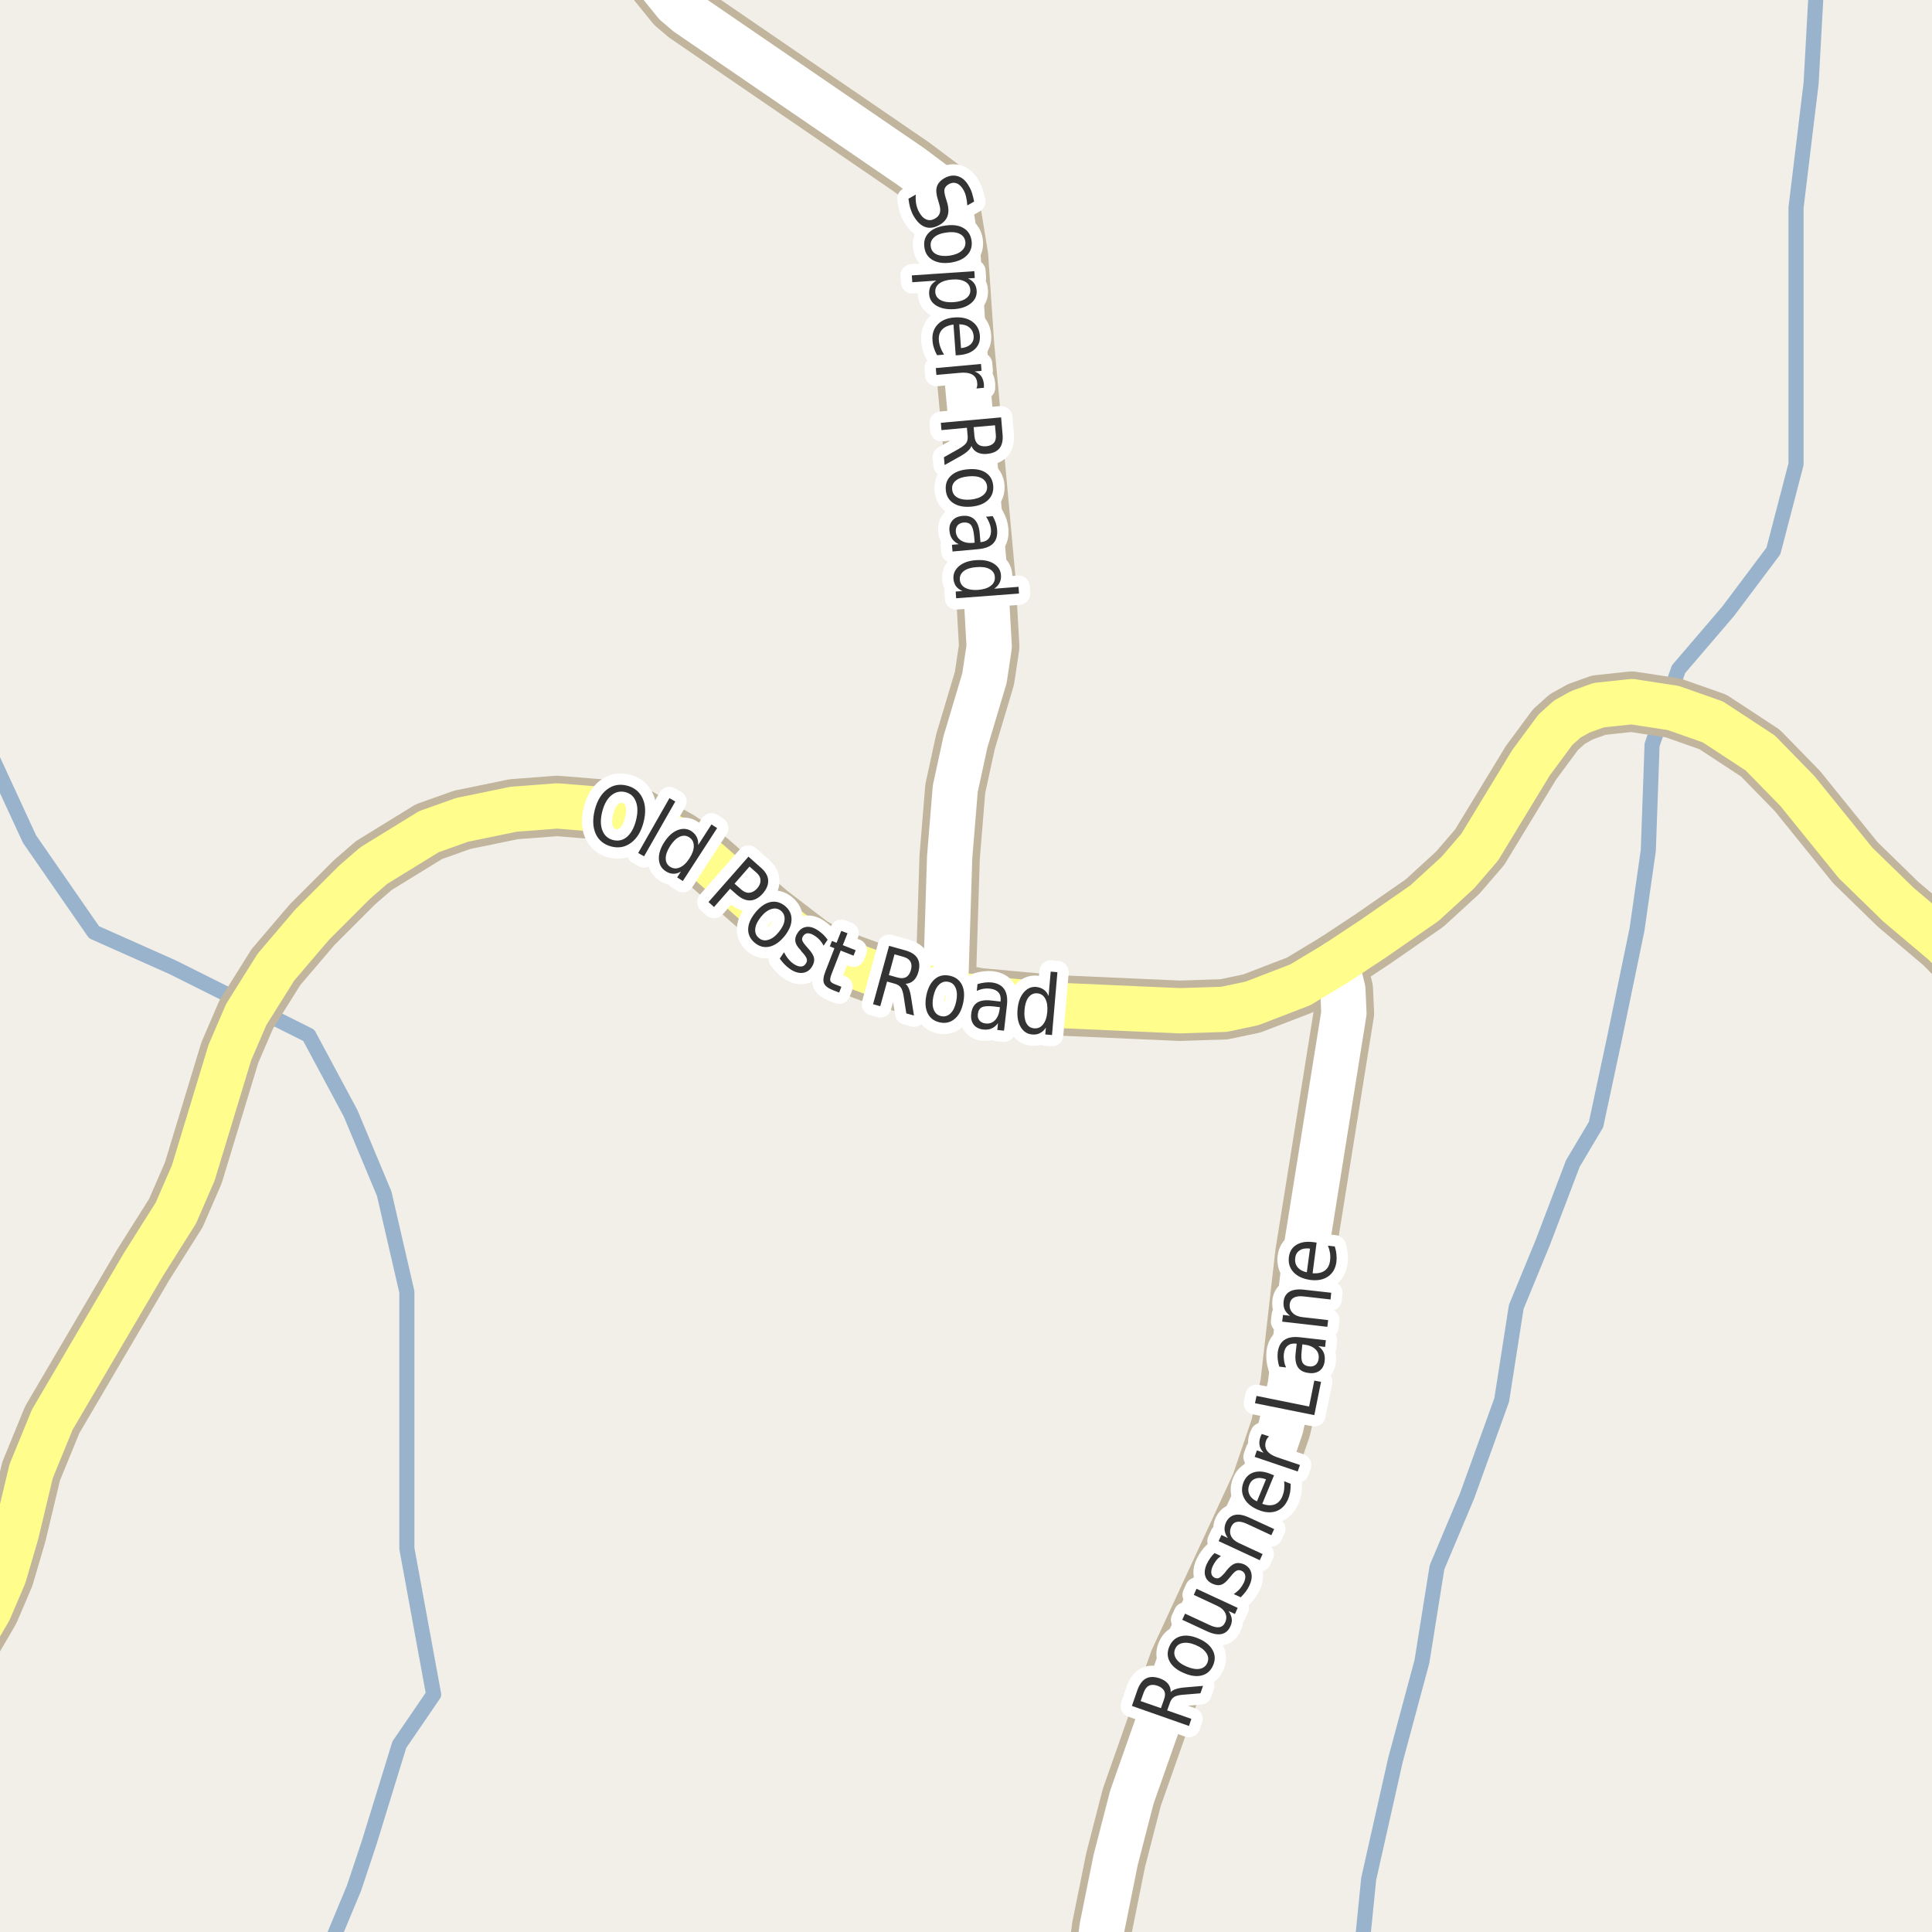 <?xml version="1.0" encoding="UTF-8"?>
<svg xmlns="http://www.w3.org/2000/svg" xmlns:xlink="http://www.w3.org/1999/xlink" width="256pt" height="256pt" viewBox="0 0 256 256" version="1.1">
<g id="surface2">
<rect x="0" y="0" width="256" height="256" style="fill:rgb(94.902%,93.725%,91.373%);fill-opacity:1;stroke:none;"/>
<path style="fill:none;stroke-width:2;stroke-linecap:round;stroke-linejoin:round;stroke:rgb(60%,70.196%,80%);stroke-opacity:1;stroke-miterlimit:10;" d="M 240.754 -3 L 239.984 11.004 L 237.984 27.504 L 237.984 61.504 L 234.988 73.004 L 228.984 81.004 L 222.41 88.68 L 218.91 98.68 L 218.41 112.676 L 216.91 123.18 L 213.91 137.676 L 211.484 149.004 L 208.41 154.18 L 204.41 164.68 L 200.91 173.18 L 198.984 185.504 L 194.41 198.18 L 190.41 207.68 L 188.41 220.18 L 184.91 233.18 L 181.359 248.957 L 180.453 258 "/>
<path style="fill:none;stroke-width:2;stroke-linecap:round;stroke-linejoin:round;stroke:rgb(60%,70.196%,80%);stroke-opacity:1;stroke-miterlimit:10;" d="M -3 89.074 L -2.09 98.18 L 3.91 111.18 L 12.461 123.527 L 22.91 128.18 L 40.91 137.18 L 46.461 147.531 L 50.91 158.176 L 53.91 171.18 L 53.91 205.18 L 57.461 224.527 L 52.91 231.18 L 48.91 244.18 L 46.91 250.18 L 43.652 258 "/>
<path style="fill:none;stroke-width:8;stroke-linecap:round;stroke-linejoin:round;stroke:rgb(75.686%,70.98%,61.569%);stroke-opacity:1;stroke-miterlimit:10;" d="M 144.891 264 L 146.035 255.348 L 147.828 246.465 L 149.973 238.148 L 156.289 220.203 L 167.121 196.781 L 169.711 189.152 L 170.992 183.461 L 172.973 166.074 L 178.074 134.246 L 177.934 131.117 L 177.074 127.613 "/>
<path style="fill:none;stroke-width:8;stroke-linecap:round;stroke-linejoin:round;stroke:rgb(75.686%,70.98%,61.569%);stroke-opacity:1;stroke-miterlimit:10;" d="M 125.273 131.461 L 125.832 113.605 L 126.578 104.508 L 127.93 98.285 L 130.445 89.871 L 131.074 85.684 L 130.586 76.988 L 127.742 45.719 L 126.949 33.992 L 125.902 27.582 L 125.32 26.082 L 124.34 24.797 L 120.754 22.109 L 91.066 1.781 L 89.527 0.469 L 86.312 -3.504 L 83.82 -9 "/>
<path style="fill:none;stroke-width:8;stroke-linecap:round;stroke-linejoin:round;stroke:rgb(75.686%,70.98%,61.569%);stroke-opacity:1;stroke-miterlimit:10;" d="M 264 132.234 L 260.609 128.055 L 257.578 124.957 L 251.543 119.859 L 245.859 114.324 L 238.168 104.82 L 233.254 99.785 L 226.961 95.656 L 221.719 93.812 L 216.219 92.969 L 211.84 93.438 L 209.414 94.312 L 207.668 95.281 L 206.105 96.688 L 202.867 101.066 L 196.062 112.262 L 193.152 115.641 L 188.746 119.672 L 181.988 124.363 L 177.074 127.613 L 172.297 130.492 L 165.887 132.961 L 162.184 133.742 L 156.309 133.93 L 140.047 133.211 L 129.77 132.273 L 125.273 131.461 L 117.699 129.648 L 109.754 126.738 L 107.422 125.457 L 101.668 121.047 L 93.84 114.168 L 89.879 111.449 L 84.609 108.445 L 80.324 107.32 L 73.824 106.789 L 68.066 107.227 L 61.238 108.633 L 56.836 110.199 L 49.52 114.699 L 46.957 116.922 L 41.363 122.52 L 36.562 128.148 L 32.625 134.434 L 30.457 139.465 L 25.613 155.414 L 23.305 160.73 L 18.969 167.609 L 6.922 188.121 L 4.129 194.938 L 2.148 203.223 L 0.516 208.789 L -1.418 213.324 L -4.027 217.793 L -7.359 221.547 L -9 222.996 "/>
<path style="fill:none;stroke-width:6;stroke-linecap:round;stroke-linejoin:round;stroke:rgb(100%,100%,100%);stroke-opacity:1;stroke-miterlimit:10;" d="M 144.891 264 L 146.035 255.348 L 147.828 246.465 L 149.973 238.148 L 156.289 220.203 L 167.121 196.781 L 169.711 189.152 L 170.992 183.461 L 172.973 166.074 L 178.074 134.246 L 177.934 131.117 L 177.074 127.613 "/>
<path style="fill:none;stroke-width:6;stroke-linecap:round;stroke-linejoin:round;stroke:rgb(100%,100%,100%);stroke-opacity:1;stroke-miterlimit:10;" d="M 125.273 131.461 L 125.832 113.605 L 126.578 104.508 L 127.93 98.285 L 130.445 89.871 L 131.074 85.684 L 130.586 76.988 L 127.742 45.719 L 126.949 33.992 L 125.902 27.582 L 125.32 26.082 L 124.34 24.797 L 120.754 22.109 L 91.066 1.781 L 89.527 0.469 L 86.312 -3.504 L 83.82 -9 "/>
<path style="fill:none;stroke-width:6;stroke-linecap:round;stroke-linejoin:round;stroke:rgb(100%,99.216%,54.51%);stroke-opacity:1;stroke-miterlimit:10;" d="M 264 132.234 L 260.609 128.055 L 257.578 124.957 L 251.543 119.859 L 245.859 114.324 L 238.168 104.82 L 233.254 99.785 L 226.961 95.656 L 221.719 93.812 L 216.219 92.969 L 211.84 93.438 L 209.414 94.312 L 207.668 95.281 L 206.105 96.688 L 202.867 101.066 L 196.062 112.262 L 193.152 115.641 L 188.746 119.672 L 181.988 124.363 L 177.074 127.613 L 172.297 130.492 L 165.887 132.961 L 162.184 133.742 L 156.309 133.93 L 140.047 133.211 L 129.77 132.273 L 125.273 131.461 L 117.699 129.648 L 109.754 126.738 L 107.422 125.457 L 101.668 121.047 L 93.84 114.168 L 89.879 111.449 L 84.609 108.445 L 80.324 107.32 L 73.824 106.789 L 68.066 107.227 L 61.238 108.633 L 56.836 110.199 L 49.52 114.699 L 46.957 116.922 L 41.363 122.52 L 36.562 128.148 L 32.625 134.434 L 30.457 139.465 L 25.613 155.414 L 23.305 160.73 L 18.969 167.609 L 6.922 188.121 L 4.129 194.938 L 2.148 203.223 L 0.516 208.789 L -1.418 213.324 L -4.027 217.793 L -7.359 221.547 L -9 222.996 "/>
<path style="fill:none;stroke-width:3;stroke-linecap:round;stroke-linejoin:round;stroke:rgb(100%,100%,100%);stroke-opacity:1;stroke-miterlimit:10;" d="M 82.879 104.965 C 82.191 104.789 81.566 104.93 81.004 105.387 C 80.449 105.848 80.051 106.566 79.801 107.543 C 79.551 108.523 79.555 109.352 79.816 110.027 C 80.074 110.707 80.551 111.129 81.238 111.309 C 81.926 111.484 82.539 111.344 83.082 110.887 C 83.621 110.418 84.02 109.695 84.27 108.715 C 84.52 107.738 84.52 106.914 84.27 106.246 C 84.027 105.57 83.566 105.145 82.879 104.965 Z M 83.098 104.105 C 84.074 104.355 84.762 104.926 85.16 105.809 C 85.555 106.684 85.59 107.738 85.27 108.965 C 84.957 110.184 84.41 111.082 83.629 111.668 C 82.855 112.25 81.98 112.418 81.004 112.168 C 80.012 111.906 79.32 111.34 78.926 110.465 C 78.539 109.582 78.504 108.523 78.816 107.293 C 79.137 106.066 79.684 105.164 80.457 104.59 C 81.227 104.008 82.105 103.848 83.098 104.105 Z M 88.703 105.762 L 89.484 106.199 L 85.344 113.465 L 84.562 113.027 Z M 92.508 111.977 L 94.273 109.242 L 95.023 109.727 L 90.477 116.742 L 89.727 116.258 L 90.227 115.492 C 89.871 115.699 89.523 115.793 89.18 115.773 C 88.844 115.762 88.516 115.648 88.195 115.43 C 87.641 115.074 87.344 114.543 87.305 113.836 C 87.273 113.129 87.512 112.379 88.023 111.586 C 88.543 110.785 89.133 110.254 89.789 109.992 C 90.453 109.734 91.062 109.781 91.617 110.133 C 91.938 110.352 92.172 110.613 92.32 110.914 C 92.477 111.219 92.539 111.57 92.508 111.977 Z M 88.805 112.086 C 88.406 112.703 88.211 113.254 88.211 113.742 C 88.211 114.23 88.402 114.602 88.789 114.852 C 89.195 115.109 89.621 115.141 90.07 114.945 C 90.527 114.758 90.953 114.355 91.352 113.742 C 91.746 113.129 91.938 112.578 91.93 112.086 C 91.93 111.586 91.727 111.207 91.32 110.945 C 90.934 110.695 90.516 110.672 90.07 110.867 C 89.621 111.066 89.199 111.473 88.805 112.086 Z M 99.316 114.824 L 97.332 117.09 L 98.238 117.887 C 98.59 118.191 98.945 118.324 99.301 118.293 C 99.664 118.262 100.008 118.07 100.332 117.715 C 100.645 117.352 100.789 116.988 100.77 116.621 C 100.758 116.258 100.574 115.926 100.223 115.621 Z M 99.176 113.512 L 100.816 114.965 C 101.43 115.496 101.754 116.055 101.785 116.637 C 101.824 117.211 101.59 117.793 101.082 118.387 C 100.551 118.98 99.996 119.285 99.426 119.309 C 98.852 119.34 98.258 119.09 97.645 118.559 L 96.738 117.762 L 94.613 120.184 L 93.879 119.527 Z M 103.477 120.68 C 103.102 120.379 102.672 120.305 102.195 120.461 C 101.715 120.609 101.25 120.961 100.805 121.523 C 100.355 122.086 100.109 122.613 100.07 123.102 C 100.027 123.602 100.195 124 100.57 124.305 C 100.934 124.605 101.355 124.68 101.836 124.523 C 102.312 124.375 102.777 124.023 103.227 123.461 C 103.672 122.898 103.918 122.375 103.961 121.883 C 104 121.383 103.84 120.984 103.477 120.68 Z M 103.992 120.023 C 104.586 120.504 104.883 121.102 104.883 121.82 C 104.883 122.531 104.574 123.266 103.961 124.039 C 103.344 124.797 102.688 125.262 101.992 125.43 C 101.293 125.594 100.648 125.438 100.055 124.961 C 99.438 124.469 99.133 123.867 99.133 123.148 C 99.141 122.441 99.453 121.707 100.07 120.945 C 100.684 120.176 101.336 119.707 102.023 119.539 C 102.719 119.375 103.375 119.535 103.992 120.023 Z M 109.664 124.523 L 109.133 125.305 C 108.996 125.035 108.836 124.797 108.648 124.586 C 108.469 124.379 108.262 124.195 108.023 124.039 C 107.648 123.789 107.324 123.664 107.055 123.664 C 106.793 123.664 106.586 123.785 106.43 124.023 C 106.293 124.223 106.25 124.422 106.305 124.617 C 106.367 124.805 106.562 125.086 106.898 125.461 L 107.102 125.695 C 107.547 126.176 107.805 126.602 107.867 126.977 C 107.93 127.352 107.824 127.742 107.555 128.148 C 107.25 128.605 106.84 128.859 106.32 128.914 C 105.809 128.965 105.262 128.793 104.68 128.398 C 104.438 128.23 104.203 128.031 103.977 127.805 C 103.758 127.586 103.539 127.324 103.32 127.023 L 103.883 126.18 C 104.059 126.523 104.25 126.82 104.461 127.07 C 104.668 127.328 104.902 127.547 105.164 127.727 C 105.508 127.953 105.82 128.07 106.102 128.07 C 106.383 128.07 106.602 127.949 106.758 127.711 C 106.914 127.492 106.961 127.273 106.898 127.055 C 106.844 126.836 106.621 126.52 106.227 126.102 L 106.055 125.867 C 105.656 125.461 105.434 125.082 105.383 124.727 C 105.328 124.363 105.434 123.988 105.695 123.602 C 106.008 123.133 106.398 122.875 106.867 122.82 C 107.336 122.758 107.844 122.914 108.398 123.289 C 108.668 123.469 108.906 123.66 109.117 123.867 C 109.324 124.078 109.508 124.297 109.664 124.523 Z M 112.301 123.66 L 111.676 125.238 L 113.379 125.91 L 113.098 126.629 L 111.395 125.957 L 110.207 129.004 C 110.027 129.465 109.965 129.781 110.02 129.957 C 110.082 130.137 110.289 130.289 110.645 130.426 L 111.488 130.754 L 111.191 131.52 L 110.348 131.191 C 109.711 130.941 109.32 130.633 109.176 130.27 C 109.039 129.918 109.105 129.391 109.379 128.691 L 110.566 125.645 L 109.957 125.395 L 110.238 124.676 L 110.848 124.926 L 111.473 123.348 Z M 119.98 130.359 C 120.156 130.484 120.309 130.699 120.434 131 C 120.559 131.305 120.656 131.699 120.73 132.188 L 121.105 134.562 L 120.09 134.281 L 119.746 132.062 C 119.66 131.492 119.535 131.09 119.371 130.859 C 119.203 130.621 118.934 130.449 118.559 130.344 L 117.543 130.062 L 116.637 133.328 L 115.684 133.062 L 117.809 125.328 L 119.934 125.922 C 120.734 126.141 121.277 126.492 121.559 126.969 C 121.848 127.449 121.891 128.062 121.684 128.812 C 121.547 129.293 121.332 129.668 121.043 129.938 C 120.75 130.199 120.395 130.34 119.98 130.359 Z M 118.527 126.453 L 117.777 129.203 L 118.949 129.531 C 119.406 129.656 119.781 129.637 120.074 129.469 C 120.363 129.305 120.574 128.992 120.699 128.531 C 120.824 128.086 120.801 127.715 120.637 127.422 C 120.469 127.121 120.156 126.906 119.699 126.781 Z M 125.672 130.102 C 125.203 130 124.785 130.125 124.422 130.477 C 124.066 130.832 123.816 131.359 123.672 132.055 C 123.523 132.766 123.547 133.348 123.734 133.805 C 123.922 134.266 124.25 134.547 124.719 134.648 C 125.188 134.742 125.598 134.617 125.953 134.273 C 126.305 133.93 126.555 133.406 126.703 132.695 C 126.848 132 126.828 131.414 126.641 130.945 C 126.461 130.477 126.141 130.195 125.672 130.102 Z M 125.844 129.289 C 126.594 129.445 127.129 129.844 127.453 130.477 C 127.773 131.113 127.832 131.914 127.625 132.883 C 127.426 133.844 127.051 134.551 126.5 135.008 C 125.945 135.477 125.297 135.633 124.547 135.477 C 123.773 135.309 123.234 134.906 122.922 134.273 C 122.609 133.629 122.551 132.828 122.75 131.867 C 122.957 130.898 123.332 130.188 123.875 129.727 C 124.414 129.27 125.07 129.125 125.844 129.289 Z M 131.617 133.352 C 130.898 133.281 130.387 133.32 130.086 133.477 C 129.793 133.633 129.621 133.93 129.57 134.367 C 129.527 134.711 129.602 135 129.789 135.227 C 129.977 135.445 130.246 135.578 130.602 135.617 C 131.102 135.672 131.516 135.523 131.852 135.18 C 132.184 134.828 132.387 134.332 132.461 133.695 L 132.492 133.461 Z M 133.43 133.148 L 133.039 136.57 L 132.148 136.477 L 132.242 135.57 C 132 135.906 131.719 136.137 131.398 136.273 C 131.086 136.418 130.711 136.465 130.273 136.414 C 129.719 136.352 129.297 136.133 129.008 135.758 C 128.727 135.375 128.621 134.895 128.695 134.32 C 128.766 133.645 129.023 133.16 129.461 132.867 C 129.898 132.578 130.523 132.477 131.336 132.57 L 132.57 132.711 L 132.586 132.617 C 132.637 132.16 132.543 131.789 132.305 131.508 C 132.062 131.227 131.699 131.062 131.211 131.008 C 130.906 130.969 130.602 130.973 130.289 131.023 C 129.984 131.078 129.699 131.172 129.43 131.305 L 129.523 130.398 C 129.867 130.297 130.188 130.227 130.492 130.195 C 130.805 130.156 131.105 130.148 131.398 130.18 C 132.168 130.273 132.719 130.566 133.055 131.055 C 133.398 131.547 133.523 132.242 133.43 133.148 Z M 138.941 131.977 L 139.223 128.742 L 140.113 128.82 L 139.395 137.148 L 138.504 137.07 L 138.582 136.164 C 138.363 136.508 138.102 136.75 137.801 136.898 C 137.496 137.055 137.148 137.109 136.754 137.07 C 136.105 137.016 135.602 136.684 135.238 136.07 C 134.883 135.457 134.746 134.68 134.832 133.742 C 134.914 132.797 135.184 132.051 135.645 131.508 C 136.102 130.969 136.652 130.723 137.301 130.773 C 137.695 130.816 138.027 130.938 138.301 131.133 C 138.57 131.32 138.785 131.602 138.941 131.977 Z M 135.754 133.82 C 135.691 134.539 135.77 135.117 135.988 135.555 C 136.215 135.992 136.566 136.227 137.035 136.258 C 137.512 136.301 137.902 136.129 138.207 135.742 C 138.52 135.359 138.707 134.805 138.77 134.086 C 138.832 133.359 138.742 132.773 138.504 132.336 C 138.273 131.898 137.918 131.66 137.441 131.617 C 136.973 131.586 136.586 131.766 136.285 132.148 C 135.992 132.535 135.816 133.094 135.754 133.82 Z M 135.754 133.82 "/>
<path style=" stroke:none;fill-rule:evenodd;fill:rgb(20%,20%,20%);fill-opacity:1;" d="M 82.879 104.965 C 82.191 104.789 81.566 104.93 81.004 105.387 C 80.449 105.848 80.051 106.566 79.801 107.543 C 79.551 108.523 79.555 109.352 79.816 110.027 C 80.074 110.707 80.551 111.129 81.238 111.309 C 81.926 111.484 82.539 111.344 83.082 110.887 C 83.621 110.418 84.02 109.695 84.27 108.715 C 84.52 107.738 84.52 106.914 84.27 106.246 C 84.027 105.57 83.566 105.145 82.879 104.965 Z M 83.098 104.105 C 84.074 104.355 84.762 104.926 85.16 105.809 C 85.555 106.684 85.59 107.738 85.27 108.965 C 84.957 110.184 84.41 111.082 83.629 111.668 C 82.855 112.25 81.98 112.418 81.004 112.168 C 80.012 111.906 79.32 111.34 78.926 110.465 C 78.539 109.582 78.504 108.523 78.816 107.293 C 79.137 106.066 79.684 105.164 80.457 104.59 C 81.227 104.008 82.105 103.848 83.098 104.105 Z M 88.703 105.762 L 89.484 106.199 L 85.344 113.465 L 84.562 113.027 Z M 92.508 111.977 L 94.273 109.242 L 95.023 109.727 L 90.477 116.742 L 89.727 116.258 L 90.227 115.492 C 89.871 115.699 89.523 115.793 89.18 115.773 C 88.844 115.762 88.516 115.648 88.195 115.43 C 87.641 115.074 87.344 114.543 87.305 113.836 C 87.273 113.129 87.512 112.379 88.023 111.586 C 88.543 110.785 89.133 110.254 89.789 109.992 C 90.453 109.734 91.062 109.781 91.617 110.133 C 91.938 110.352 92.172 110.613 92.32 110.914 C 92.477 111.219 92.539 111.57 92.508 111.977 Z M 88.805 112.086 C 88.406 112.703 88.211 113.254 88.211 113.742 C 88.211 114.23 88.402 114.602 88.789 114.852 C 89.195 115.109 89.621 115.141 90.07 114.945 C 90.527 114.758 90.953 114.355 91.352 113.742 C 91.746 113.129 91.938 112.578 91.93 112.086 C 91.93 111.586 91.727 111.207 91.32 110.945 C 90.934 110.695 90.516 110.672 90.07 110.867 C 89.621 111.066 89.199 111.473 88.805 112.086 Z M 99.316 114.824 L 97.332 117.09 L 98.238 117.887 C 98.59 118.191 98.945 118.324 99.301 118.293 C 99.664 118.262 100.008 118.07 100.332 117.715 C 100.645 117.352 100.789 116.988 100.77 116.621 C 100.758 116.258 100.574 115.926 100.223 115.621 Z M 99.176 113.512 L 100.816 114.965 C 101.43 115.496 101.754 116.055 101.785 116.637 C 101.824 117.211 101.59 117.793 101.082 118.387 C 100.551 118.98 99.996 119.285 99.426 119.309 C 98.852 119.34 98.258 119.09 97.645 118.559 L 96.738 117.762 L 94.613 120.184 L 93.879 119.527 Z M 103.477 120.68 C 103.102 120.379 102.672 120.305 102.195 120.461 C 101.715 120.609 101.25 120.961 100.805 121.523 C 100.355 122.086 100.109 122.613 100.07 123.102 C 100.027 123.602 100.195 124 100.57 124.305 C 100.934 124.605 101.355 124.68 101.836 124.523 C 102.312 124.375 102.777 124.023 103.227 123.461 C 103.672 122.898 103.918 122.375 103.961 121.883 C 104 121.383 103.84 120.984 103.477 120.68 Z M 103.992 120.023 C 104.586 120.504 104.883 121.102 104.883 121.82 C 104.883 122.531 104.574 123.266 103.961 124.039 C 103.344 124.797 102.688 125.262 101.992 125.43 C 101.293 125.594 100.648 125.438 100.055 124.961 C 99.438 124.469 99.133 123.867 99.133 123.148 C 99.141 122.441 99.453 121.707 100.07 120.945 C 100.684 120.176 101.336 119.707 102.023 119.539 C 102.719 119.375 103.375 119.535 103.992 120.023 Z M 109.664 124.523 L 109.133 125.305 C 108.996 125.035 108.836 124.797 108.648 124.586 C 108.469 124.379 108.262 124.195 108.023 124.039 C 107.648 123.789 107.324 123.664 107.055 123.664 C 106.793 123.664 106.586 123.785 106.43 124.023 C 106.293 124.223 106.25 124.422 106.305 124.617 C 106.367 124.805 106.562 125.086 106.898 125.461 L 107.102 125.695 C 107.547 126.176 107.805 126.602 107.867 126.977 C 107.93 127.352 107.824 127.742 107.555 128.148 C 107.25 128.605 106.84 128.859 106.32 128.914 C 105.809 128.965 105.262 128.793 104.68 128.398 C 104.438 128.23 104.203 128.031 103.977 127.805 C 103.758 127.586 103.539 127.324 103.32 127.023 L 103.883 126.18 C 104.059 126.523 104.25 126.82 104.461 127.07 C 104.668 127.328 104.902 127.547 105.164 127.727 C 105.508 127.953 105.82 128.07 106.102 128.07 C 106.383 128.07 106.602 127.949 106.758 127.711 C 106.914 127.492 106.961 127.273 106.898 127.055 C 106.844 126.836 106.621 126.52 106.227 126.102 L 106.055 125.867 C 105.656 125.461 105.434 125.082 105.383 124.727 C 105.328 124.363 105.434 123.988 105.695 123.602 C 106.008 123.133 106.398 122.875 106.867 122.82 C 107.336 122.758 107.844 122.914 108.398 123.289 C 108.668 123.469 108.906 123.66 109.117 123.867 C 109.324 124.078 109.508 124.297 109.664 124.523 Z M 112.301 123.66 L 111.676 125.238 L 113.379 125.91 L 113.098 126.629 L 111.395 125.957 L 110.207 129.004 C 110.027 129.465 109.965 129.781 110.02 129.957 C 110.082 130.137 110.289 130.289 110.645 130.426 L 111.488 130.754 L 111.191 131.52 L 110.348 131.191 C 109.711 130.941 109.32 130.633 109.176 130.27 C 109.039 129.918 109.105 129.391 109.379 128.691 L 110.566 125.645 L 109.957 125.395 L 110.238 124.676 L 110.848 124.926 L 111.473 123.348 Z M 119.98 130.359 C 120.156 130.484 120.309 130.699 120.434 131 C 120.559 131.305 120.656 131.699 120.73 132.188 L 121.105 134.562 L 120.09 134.281 L 119.746 132.062 C 119.66 131.492 119.535 131.09 119.371 130.859 C 119.203 130.621 118.934 130.449 118.559 130.344 L 117.543 130.062 L 116.637 133.328 L 115.684 133.062 L 117.809 125.328 L 119.934 125.922 C 120.734 126.141 121.277 126.492 121.559 126.969 C 121.848 127.449 121.891 128.062 121.684 128.812 C 121.547 129.293 121.332 129.668 121.043 129.938 C 120.75 130.199 120.395 130.34 119.98 130.359 Z M 118.527 126.453 L 117.777 129.203 L 118.949 129.531 C 119.406 129.656 119.781 129.637 120.074 129.469 C 120.363 129.305 120.574 128.992 120.699 128.531 C 120.824 128.086 120.801 127.715 120.637 127.422 C 120.469 127.121 120.156 126.906 119.699 126.781 Z M 125.672 130.102 C 125.203 130 124.785 130.125 124.422 130.477 C 124.066 130.832 123.816 131.359 123.672 132.055 C 123.523 132.766 123.547 133.348 123.734 133.805 C 123.922 134.266 124.25 134.547 124.719 134.648 C 125.188 134.742 125.598 134.617 125.953 134.273 C 126.305 133.93 126.555 133.406 126.703 132.695 C 126.848 132 126.828 131.414 126.641 130.945 C 126.461 130.477 126.141 130.195 125.672 130.102 Z M 125.844 129.289 C 126.594 129.445 127.129 129.844 127.453 130.477 C 127.773 131.113 127.832 131.914 127.625 132.883 C 127.426 133.844 127.051 134.551 126.5 135.008 C 125.945 135.477 125.297 135.633 124.547 135.477 C 123.773 135.309 123.234 134.906 122.922 134.273 C 122.609 133.629 122.551 132.828 122.75 131.867 C 122.957 130.898 123.332 130.188 123.875 129.727 C 124.414 129.27 125.07 129.125 125.844 129.289 Z M 131.617 133.352 C 130.898 133.281 130.387 133.32 130.086 133.477 C 129.793 133.633 129.621 133.93 129.57 134.367 C 129.527 134.711 129.602 135 129.789 135.227 C 129.977 135.445 130.246 135.578 130.602 135.617 C 131.102 135.672 131.516 135.523 131.852 135.18 C 132.184 134.828 132.387 134.332 132.461 133.695 L 132.492 133.461 Z M 133.43 133.148 L 133.039 136.57 L 132.148 136.477 L 132.242 135.57 C 132 135.906 131.719 136.137 131.398 136.273 C 131.086 136.418 130.711 136.465 130.273 136.414 C 129.719 136.352 129.297 136.133 129.008 135.758 C 128.727 135.375 128.621 134.895 128.695 134.32 C 128.766 133.645 129.023 133.16 129.461 132.867 C 129.898 132.578 130.523 132.477 131.336 132.57 L 132.57 132.711 L 132.586 132.617 C 132.637 132.16 132.543 131.789 132.305 131.508 C 132.062 131.227 131.699 131.062 131.211 131.008 C 130.906 130.969 130.602 130.973 130.289 131.023 C 129.984 131.078 129.699 131.172 129.43 131.305 L 129.523 130.398 C 129.867 130.297 130.188 130.227 130.492 130.195 C 130.805 130.156 131.105 130.148 131.398 130.18 C 132.168 130.273 132.719 130.566 133.055 131.055 C 133.398 131.547 133.523 132.242 133.43 133.148 Z M 138.941 131.977 L 139.223 128.742 L 140.113 128.82 L 139.395 137.148 L 138.504 137.07 L 138.582 136.164 C 138.363 136.508 138.102 136.75 137.801 136.898 C 137.496 137.055 137.148 137.109 136.754 137.07 C 136.105 137.016 135.602 136.684 135.238 136.07 C 134.883 135.457 134.746 134.68 134.832 133.742 C 134.914 132.797 135.184 132.051 135.645 131.508 C 136.102 130.969 136.652 130.723 137.301 130.773 C 137.695 130.816 138.027 130.938 138.301 131.133 C 138.57 131.32 138.785 131.602 138.941 131.977 Z M 135.754 133.82 C 135.691 134.539 135.77 135.117 135.988 135.555 C 136.215 135.992 136.566 136.227 137.035 136.258 C 137.512 136.301 137.902 136.129 138.207 135.742 C 138.52 135.359 138.707 134.805 138.77 134.086 C 138.832 133.359 138.742 132.773 138.504 132.336 C 138.273 131.898 137.918 131.66 137.441 131.617 C 136.973 131.586 136.586 131.766 136.285 132.148 C 135.992 132.535 135.816 133.094 135.754 133.82 Z M 135.754 133.82 "/>
<path style="fill:none;stroke-width:3;stroke-linecap:round;stroke-linejoin:round;stroke:rgb(100%,100%,100%);stroke-opacity:1;stroke-miterlimit:10;" d="M 129.078 26.707 L 128.172 27.223 C 128.148 26.816 128.098 26.441 128.016 26.098 C 127.941 25.766 127.832 25.469 127.688 25.207 C 127.426 24.738 127.125 24.438 126.781 24.301 C 126.438 24.168 126.086 24.199 125.734 24.395 C 125.422 24.574 125.227 24.793 125.156 25.051 C 125.094 25.301 125.145 25.691 125.312 26.223 L 125.484 26.77 C 125.703 27.488 125.727 28.098 125.562 28.598 C 125.395 29.098 125.031 29.504 124.469 29.816 C 123.781 30.199 123.145 30.285 122.562 30.066 C 121.988 29.855 121.477 29.355 121.031 28.566 C 120.863 28.273 120.723 27.934 120.609 27.551 C 120.504 27.176 120.426 26.77 120.375 26.332 L 121.344 25.785 C 121.312 26.254 121.332 26.68 121.406 27.066 C 121.488 27.461 121.617 27.816 121.797 28.129 C 122.066 28.617 122.383 28.934 122.75 29.082 C 123.113 29.227 123.488 29.191 123.875 28.973 C 124.227 28.773 124.445 28.523 124.531 28.223 C 124.625 27.918 124.598 27.527 124.453 27.051 L 124.281 26.473 C 124.051 25.766 124.004 25.188 124.141 24.738 C 124.285 24.281 124.625 23.902 125.156 23.598 C 125.781 23.254 126.379 23.176 126.953 23.363 C 127.523 23.543 128.004 23.98 128.391 24.676 C 128.566 24.969 128.707 25.285 128.812 25.629 C 128.914 25.973 129.004 26.332 129.078 26.707 Z M 127.91 32 C 127.836 31.52 127.574 31.176 127.129 30.969 C 126.68 30.758 126.102 30.707 125.395 30.812 C 124.684 30.906 124.145 31.117 123.77 31.453 C 123.402 31.785 123.258 32.191 123.332 32.672 C 123.395 33.148 123.648 33.492 124.098 33.703 C 124.543 33.91 125.121 33.969 125.832 33.875 C 126.539 33.77 127.074 33.551 127.441 33.219 C 127.816 32.883 127.973 32.477 127.91 32 Z M 128.738 31.891 C 128.84 32.648 128.648 33.285 128.16 33.797 C 127.68 34.316 126.949 34.648 125.973 34.797 C 125.004 34.93 124.207 34.816 123.582 34.453 C 122.957 34.098 122.59 33.539 122.488 32.781 C 122.371 32.008 122.559 31.367 123.051 30.859 C 123.551 30.348 124.285 30.023 125.254 29.891 C 126.23 29.746 127.027 29.848 127.645 30.203 C 128.258 30.555 128.621 31.117 128.738 31.891 Z M 124.07 37.18 L 120.883 37.398 L 120.82 36.492 L 129.102 35.93 L 129.164 36.836 L 128.258 36.898 C 128.621 37.062 128.898 37.277 129.086 37.539 C 129.281 37.809 129.391 38.141 129.414 38.539 C 129.453 39.195 129.199 39.746 128.648 40.195 C 128.105 40.641 127.367 40.898 126.43 40.961 C 125.48 41.023 124.699 40.871 124.086 40.508 C 123.48 40.141 123.156 39.633 123.117 38.977 C 123.094 38.578 123.156 38.23 123.305 37.93 C 123.461 37.637 123.715 37.387 124.07 37.18 Z M 126.367 40.039 C 127.086 39.984 127.637 39.812 128.023 39.523 C 128.418 39.23 128.602 38.855 128.57 38.398 C 128.539 37.918 128.309 37.559 127.883 37.32 C 127.453 37.078 126.883 36.984 126.164 37.039 C 125.434 37.09 124.871 37.262 124.477 37.555 C 124.078 37.844 123.898 38.23 123.93 38.711 C 123.961 39.168 124.188 39.516 124.617 39.758 C 125.055 39.996 125.637 40.09 126.367 40.039 Z M 127.105 47.051 L 126.637 47.082 L 126.34 43.004 C 125.66 43.098 125.156 43.32 124.824 43.676 C 124.5 44.039 124.359 44.508 124.402 45.082 C 124.434 45.426 124.504 45.746 124.621 46.051 C 124.734 46.363 124.891 46.676 125.09 46.988 L 124.168 47.066 C 123.988 46.754 123.848 46.43 123.746 46.098 C 123.641 45.773 123.578 45.441 123.559 45.098 C 123.496 44.242 123.723 43.539 124.246 42.988 C 124.766 42.445 125.5 42.137 126.449 42.066 C 127.426 41.992 128.219 42.176 128.824 42.613 C 129.438 43.051 129.777 43.668 129.84 44.473 C 129.891 45.199 129.672 45.793 129.184 46.254 C 128.691 46.711 128 46.977 127.105 47.051 Z M 127.34 46.129 C 127.879 46.074 128.301 45.91 128.605 45.629 C 128.906 45.348 129.043 44.988 129.012 44.551 C 128.98 44.059 128.793 43.676 128.449 43.395 C 128.113 43.113 127.668 42.973 127.105 42.973 Z M 129.375 51.477 C 129.426 51.371 129.461 51.258 129.484 51.133 C 129.504 51.008 129.504 50.875 129.484 50.742 C 129.441 50.23 129.223 49.859 128.828 49.633 C 128.441 49.414 127.91 49.336 127.234 49.398 L 124.078 49.68 L 124 48.773 L 129.984 48.227 L 130.062 49.133 L 129.141 49.227 C 129.523 49.359 129.816 49.57 130.016 49.852 C 130.211 50.133 130.332 50.484 130.375 50.914 C 130.375 50.977 130.375 51.043 130.375 51.117 C 130.383 51.199 130.383 51.289 130.375 51.383 Z M 128.715 59.086 C 128.652 59.305 128.5 59.523 128.262 59.742 C 128.031 59.961 127.699 60.195 127.262 60.445 L 125.168 61.617 L 125.074 60.586 L 127.043 59.477 C 127.551 59.184 127.887 58.918 128.043 58.68 C 128.199 58.438 128.254 58.125 128.215 57.742 L 128.121 56.68 L 124.746 56.992 L 124.668 56.023 L 132.652 55.305 L 132.84 57.492 C 132.922 58.324 132.793 58.953 132.449 59.383 C 132.105 59.82 131.543 60.074 130.762 60.148 C 130.27 60.188 129.848 60.121 129.496 59.945 C 129.141 59.766 128.879 59.48 128.715 59.086 Z M 131.84 56.352 L 129.012 56.602 L 129.121 57.82 C 129.172 58.297 129.328 58.648 129.59 58.867 C 129.848 59.086 130.207 59.172 130.668 59.133 C 131.137 59.09 131.48 58.938 131.699 58.68 C 131.918 58.418 132 58.047 131.949 57.57 Z M 130.793 64.434 C 130.738 63.953 130.496 63.594 130.059 63.355 C 129.621 63.125 129.043 63.047 128.324 63.121 C 127.605 63.184 127.051 63.363 126.668 63.668 C 126.281 63.98 126.113 64.375 126.168 64.855 C 126.207 65.332 126.441 65.691 126.871 65.934 C 127.309 66.172 127.887 66.262 128.605 66.199 C 129.324 66.125 129.875 65.934 130.262 65.621 C 130.656 65.309 130.832 64.91 130.793 64.434 Z M 131.605 64.355 C 131.668 65.125 131.441 65.754 130.934 66.246 C 130.422 66.746 129.672 67.043 128.684 67.137 C 127.715 67.219 126.926 67.062 126.324 66.668 C 125.719 66.281 125.387 65.703 125.324 64.934 C 125.25 64.16 125.473 63.531 125.996 63.043 C 126.516 62.551 127.262 62.266 128.23 62.184 C 129.219 62.09 130.012 62.234 130.605 62.621 C 131.199 63.004 131.531 63.582 131.605 64.355 Z M 129.074 71.016 C 129 70.297 128.859 69.812 128.652 69.562 C 128.441 69.312 128.125 69.203 127.699 69.234 C 127.355 69.266 127.082 69.391 126.887 69.609 C 126.699 69.836 126.621 70.129 126.652 70.484 C 126.703 70.984 126.938 71.363 127.355 71.625 C 127.77 71.883 128.293 71.988 128.918 71.938 L 129.152 71.906 Z M 129.637 72.766 L 126.215 73.078 L 126.137 72.188 L 127.043 72.109 C 126.656 71.93 126.363 71.695 126.168 71.406 C 125.969 71.125 125.848 70.766 125.809 70.328 C 125.754 69.785 125.887 69.332 126.199 68.969 C 126.512 68.613 126.957 68.41 127.543 68.359 C 128.207 68.297 128.734 68.453 129.121 68.828 C 129.504 69.203 129.734 69.789 129.809 70.594 L 129.918 71.844 L 130.012 71.828 C 130.469 71.785 130.809 71.617 131.027 71.328 C 131.254 71.035 131.348 70.645 131.309 70.156 C 131.277 69.852 131.203 69.562 131.09 69.281 C 130.984 69 130.84 68.727 130.652 68.469 L 131.543 68.391 C 131.719 68.711 131.855 69.016 131.949 69.297 C 132.043 69.586 132.098 69.879 132.121 70.172 C 132.191 70.953 132.027 71.555 131.621 71.984 C 131.215 72.422 130.551 72.68 129.637 72.766 Z M 131.727 78.008 L 134.961 77.758 L 135.023 78.648 L 126.695 79.273 L 126.633 78.383 L 127.539 78.32 C 127.152 78.152 126.859 77.934 126.664 77.664 C 126.477 77.391 126.367 77.062 126.336 76.68 C 126.293 76.023 126.543 75.465 127.086 75.008 C 127.637 74.547 128.383 74.289 129.32 74.227 C 130.266 74.152 131.043 74.297 131.648 74.664 C 132.262 75.039 132.59 75.555 132.633 76.211 C 132.664 76.594 132.602 76.934 132.445 77.227 C 132.297 77.527 132.059 77.789 131.727 78.008 Z M 129.383 75.148 C 128.664 75.199 128.105 75.371 127.711 75.664 C 127.324 75.965 127.148 76.344 127.18 76.805 C 127.219 77.281 127.453 77.641 127.883 77.883 C 128.32 78.121 128.898 78.215 129.617 78.164 C 130.344 78.102 130.902 77.918 131.289 77.617 C 131.684 77.312 131.859 76.922 131.82 76.445 C 131.789 75.984 131.555 75.637 131.117 75.398 C 130.688 75.168 130.109 75.086 129.383 75.148 Z M 129.383 75.148 "/>
<path style=" stroke:none;fill-rule:evenodd;fill:rgb(20%,20%,20%);fill-opacity:1;" d="M 129.078 26.707 L 128.172 27.223 C 128.148 26.816 128.098 26.441 128.016 26.098 C 127.941 25.766 127.832 25.469 127.688 25.207 C 127.426 24.738 127.125 24.438 126.781 24.301 C 126.438 24.168 126.086 24.199 125.734 24.395 C 125.422 24.574 125.227 24.793 125.156 25.051 C 125.094 25.301 125.145 25.691 125.312 26.223 L 125.484 26.77 C 125.703 27.488 125.727 28.098 125.562 28.598 C 125.395 29.098 125.031 29.504 124.469 29.816 C 123.781 30.199 123.145 30.285 122.562 30.066 C 121.988 29.855 121.477 29.355 121.031 28.566 C 120.863 28.273 120.723 27.934 120.609 27.551 C 120.504 27.176 120.426 26.77 120.375 26.332 L 121.344 25.785 C 121.312 26.254 121.332 26.68 121.406 27.066 C 121.488 27.461 121.617 27.816 121.797 28.129 C 122.066 28.617 122.383 28.934 122.75 29.082 C 123.113 29.227 123.488 29.191 123.875 28.973 C 124.227 28.773 124.445 28.523 124.531 28.223 C 124.625 27.918 124.598 27.527 124.453 27.051 L 124.281 26.473 C 124.051 25.766 124.004 25.188 124.141 24.738 C 124.285 24.281 124.625 23.902 125.156 23.598 C 125.781 23.254 126.379 23.176 126.953 23.363 C 127.523 23.543 128.004 23.98 128.391 24.676 C 128.566 24.969 128.707 25.285 128.812 25.629 C 128.914 25.973 129.004 26.332 129.078 26.707 Z M 127.91 32 C 127.836 31.52 127.574 31.176 127.129 30.969 C 126.68 30.758 126.102 30.707 125.395 30.812 C 124.684 30.906 124.145 31.117 123.77 31.453 C 123.402 31.785 123.258 32.191 123.332 32.672 C 123.395 33.148 123.648 33.492 124.098 33.703 C 124.543 33.91 125.121 33.969 125.832 33.875 C 126.539 33.77 127.074 33.551 127.441 33.219 C 127.816 32.883 127.973 32.477 127.91 32 Z M 128.738 31.891 C 128.84 32.648 128.648 33.285 128.16 33.797 C 127.68 34.316 126.949 34.648 125.973 34.797 C 125.004 34.93 124.207 34.816 123.582 34.453 C 122.957 34.098 122.59 33.539 122.488 32.781 C 122.371 32.008 122.559 31.367 123.051 30.859 C 123.551 30.348 124.285 30.023 125.254 29.891 C 126.23 29.746 127.027 29.848 127.645 30.203 C 128.258 30.555 128.621 31.117 128.738 31.891 Z M 124.07 37.18 L 120.883 37.398 L 120.82 36.492 L 129.102 35.93 L 129.164 36.836 L 128.258 36.898 C 128.621 37.062 128.898 37.277 129.086 37.539 C 129.281 37.809 129.391 38.141 129.414 38.539 C 129.453 39.195 129.199 39.746 128.648 40.195 C 128.105 40.641 127.367 40.898 126.43 40.961 C 125.48 41.023 124.699 40.871 124.086 40.508 C 123.48 40.141 123.156 39.633 123.117 38.977 C 123.094 38.578 123.156 38.23 123.305 37.93 C 123.461 37.637 123.715 37.387 124.07 37.18 Z M 126.367 40.039 C 127.086 39.984 127.637 39.812 128.023 39.523 C 128.418 39.23 128.602 38.855 128.57 38.398 C 128.539 37.918 128.309 37.559 127.883 37.32 C 127.453 37.078 126.883 36.984 126.164 37.039 C 125.434 37.09 124.871 37.262 124.477 37.555 C 124.078 37.844 123.898 38.23 123.93 38.711 C 123.961 39.168 124.188 39.516 124.617 39.758 C 125.055 39.996 125.637 40.09 126.367 40.039 Z M 127.105 47.051 L 126.637 47.082 L 126.34 43.004 C 125.66 43.098 125.156 43.32 124.824 43.676 C 124.5 44.039 124.359 44.508 124.402 45.082 C 124.434 45.426 124.504 45.746 124.621 46.051 C 124.734 46.363 124.891 46.676 125.09 46.988 L 124.168 47.066 C 123.988 46.754 123.848 46.43 123.746 46.098 C 123.641 45.773 123.578 45.441 123.559 45.098 C 123.496 44.242 123.723 43.539 124.246 42.988 C 124.766 42.445 125.5 42.137 126.449 42.066 C 127.426 41.992 128.219 42.176 128.824 42.613 C 129.438 43.051 129.777 43.668 129.84 44.473 C 129.891 45.199 129.672 45.793 129.184 46.254 C 128.691 46.711 128 46.977 127.105 47.051 Z M 127.34 46.129 C 127.879 46.074 128.301 45.91 128.605 45.629 C 128.906 45.348 129.043 44.988 129.012 44.551 C 128.98 44.059 128.793 43.676 128.449 43.395 C 128.113 43.113 127.668 42.973 127.105 42.973 Z M 129.375 51.477 C 129.426 51.371 129.461 51.258 129.484 51.133 C 129.504 51.008 129.504 50.875 129.484 50.742 C 129.441 50.23 129.223 49.859 128.828 49.633 C 128.441 49.414 127.91 49.336 127.234 49.398 L 124.078 49.68 L 124 48.773 L 129.984 48.227 L 130.062 49.133 L 129.141 49.227 C 129.523 49.359 129.816 49.57 130.016 49.852 C 130.211 50.133 130.332 50.484 130.375 50.914 C 130.375 50.977 130.375 51.043 130.375 51.117 C 130.383 51.199 130.383 51.289 130.375 51.383 Z M 128.715 59.086 C 128.652 59.305 128.5 59.523 128.262 59.742 C 128.031 59.961 127.699 60.195 127.262 60.445 L 125.168 61.617 L 125.074 60.586 L 127.043 59.477 C 127.551 59.184 127.887 58.918 128.043 58.68 C 128.199 58.438 128.254 58.125 128.215 57.742 L 128.121 56.68 L 124.746 56.992 L 124.668 56.023 L 132.652 55.305 L 132.84 57.492 C 132.922 58.324 132.793 58.953 132.449 59.383 C 132.105 59.82 131.543 60.074 130.762 60.148 C 130.27 60.188 129.848 60.121 129.496 59.945 C 129.141 59.766 128.879 59.48 128.715 59.086 Z M 131.84 56.352 L 129.012 56.602 L 129.121 57.82 C 129.172 58.297 129.328 58.648 129.59 58.867 C 129.848 59.086 130.207 59.172 130.668 59.133 C 131.137 59.09 131.48 58.938 131.699 58.68 C 131.918 58.418 132 58.047 131.949 57.57 Z M 130.793 64.434 C 130.738 63.953 130.496 63.594 130.059 63.355 C 129.621 63.125 129.043 63.047 128.324 63.121 C 127.605 63.184 127.051 63.363 126.668 63.668 C 126.281 63.98 126.113 64.375 126.168 64.855 C 126.207 65.332 126.441 65.691 126.871 65.934 C 127.309 66.172 127.887 66.262 128.605 66.199 C 129.324 66.125 129.875 65.934 130.262 65.621 C 130.656 65.309 130.832 64.91 130.793 64.434 Z M 131.605 64.355 C 131.668 65.125 131.441 65.754 130.934 66.246 C 130.422 66.746 129.672 67.043 128.684 67.137 C 127.715 67.219 126.926 67.062 126.324 66.668 C 125.719 66.281 125.387 65.703 125.324 64.934 C 125.25 64.16 125.473 63.531 125.996 63.043 C 126.516 62.551 127.262 62.266 128.23 62.184 C 129.219 62.09 130.012 62.234 130.605 62.621 C 131.199 63.004 131.531 63.582 131.605 64.355 Z M 129.074 71.016 C 129 70.297 128.859 69.812 128.652 69.562 C 128.441 69.312 128.125 69.203 127.699 69.234 C 127.355 69.266 127.082 69.391 126.887 69.609 C 126.699 69.836 126.621 70.129 126.652 70.484 C 126.703 70.984 126.938 71.363 127.355 71.625 C 127.77 71.883 128.293 71.988 128.918 71.938 L 129.152 71.906 Z M 129.637 72.766 L 126.215 73.078 L 126.137 72.188 L 127.043 72.109 C 126.656 71.93 126.363 71.695 126.168 71.406 C 125.969 71.125 125.848 70.766 125.809 70.328 C 125.754 69.785 125.887 69.332 126.199 68.969 C 126.512 68.613 126.957 68.41 127.543 68.359 C 128.207 68.297 128.734 68.453 129.121 68.828 C 129.504 69.203 129.734 69.789 129.809 70.594 L 129.918 71.844 L 130.012 71.828 C 130.469 71.785 130.809 71.617 131.027 71.328 C 131.254 71.035 131.348 70.645 131.309 70.156 C 131.277 69.852 131.203 69.562 131.09 69.281 C 130.984 69 130.84 68.727 130.652 68.469 L 131.543 68.391 C 131.719 68.711 131.855 69.016 131.949 69.297 C 132.043 69.586 132.098 69.879 132.121 70.172 C 132.191 70.953 132.027 71.555 131.621 71.984 C 131.215 72.422 130.551 72.68 129.637 72.766 Z M 131.727 78.008 L 134.961 77.758 L 135.023 78.648 L 126.695 79.273 L 126.633 78.383 L 127.539 78.32 C 127.152 78.152 126.859 77.934 126.664 77.664 C 126.477 77.391 126.367 77.062 126.336 76.68 C 126.293 76.023 126.543 75.465 127.086 75.008 C 127.637 74.547 128.383 74.289 129.32 74.227 C 130.266 74.152 131.043 74.297 131.648 74.664 C 132.262 75.039 132.59 75.555 132.633 76.211 C 132.664 76.594 132.602 76.934 132.445 77.227 C 132.297 77.527 132.059 77.789 131.727 78.008 Z M 129.383 75.148 C 128.664 75.199 128.105 75.371 127.711 75.664 C 127.324 75.965 127.148 76.344 127.18 76.805 C 127.219 77.281 127.453 77.641 127.883 77.883 C 128.32 78.121 128.898 78.215 129.617 78.164 C 130.344 78.102 130.902 77.918 131.289 77.617 C 131.684 77.312 131.859 76.922 131.82 76.445 C 131.789 75.984 131.555 75.637 131.117 75.398 C 130.688 75.168 130.109 75.086 129.383 75.148 Z M 129.383 75.148 "/>
<path style="fill:none;stroke-width:3;stroke-linecap:round;stroke-linejoin:round;stroke:rgb(100%,100%,100%);stroke-opacity:1;stroke-miterlimit:10;" d="M 155.125 224.215 C 155.273 224.051 155.5 223.914 155.812 223.809 C 156.117 223.707 156.516 223.633 157.016 223.59 L 159.406 223.387 L 159.062 224.371 L 156.797 224.559 C 156.227 224.602 155.82 224.699 155.578 224.855 C 155.328 225.012 155.141 225.273 155.016 225.637 L 154.656 226.637 L 157.859 227.762 L 157.547 228.699 L 149.984 226.043 L 150.703 223.965 C 150.984 223.176 151.371 222.652 151.859 222.402 C 152.352 222.145 152.965 222.145 153.703 222.402 C 154.172 222.57 154.531 222.809 154.781 223.121 C 155.023 223.426 155.137 223.789 155.125 224.215 Z M 151.141 225.402 L 153.828 226.34 L 154.234 225.199 C 154.402 224.742 154.414 224.363 154.266 224.059 C 154.109 223.758 153.812 223.527 153.375 223.371 C 152.93 223.215 152.555 223.211 152.25 223.355 C 151.949 223.504 151.715 223.805 151.547 224.262 Z M 155.715 218.488 C 155.527 218.926 155.57 219.359 155.84 219.785 C 156.113 220.203 156.582 220.551 157.246 220.832 C 157.902 221.113 158.477 221.215 158.965 221.129 C 159.453 221.035 159.793 220.77 159.98 220.332 C 160.168 219.895 160.125 219.469 159.855 219.051 C 159.582 218.625 159.121 218.27 158.465 217.988 C 157.801 217.707 157.223 217.613 156.73 217.707 C 156.242 217.793 155.902 218.051 155.715 218.488 Z M 154.949 218.16 C 155.254 217.453 155.746 217.004 156.434 216.816 C 157.121 216.629 157.926 216.734 158.84 217.129 C 159.734 217.516 160.348 218.027 160.684 218.66 C 161.027 219.285 161.047 219.953 160.746 220.66 C 160.434 221.379 159.934 221.828 159.246 222.004 C 158.559 222.184 157.77 222.078 156.871 221.691 C 155.957 221.297 155.332 220.793 154.996 220.176 C 154.652 219.551 154.637 218.879 154.949 218.16 Z M 159.949 216.16 L 156.652 214.629 L 157.027 213.816 L 160.293 215.332 C 160.805 215.574 161.23 215.668 161.574 215.613 C 161.918 215.551 162.172 215.34 162.34 214.973 C 162.535 214.535 162.543 214.125 162.355 213.738 C 162.168 213.344 161.801 213.02 161.262 212.77 L 158.184 211.332 L 158.543 210.52 L 163.996 213.051 L 163.637 213.863 L 162.793 213.473 C 163.031 213.828 163.172 214.172 163.215 214.504 C 163.254 214.828 163.191 215.16 163.027 215.504 C 162.777 216.066 162.387 216.406 161.855 216.52 C 161.336 216.625 160.699 216.504 159.949 216.16 Z M 157.449 212.551 Z M 160.934 205.789 L 161.777 206.18 C 161.527 206.359 161.32 206.555 161.152 206.773 C 160.988 206.984 160.84 207.219 160.715 207.477 C 160.527 207.883 160.461 208.223 160.512 208.492 C 160.555 208.754 160.707 208.945 160.965 209.07 C 161.176 209.164 161.371 209.164 161.559 209.07 C 161.738 208.977 161.988 208.75 162.309 208.383 L 162.496 208.133 C 162.895 207.625 163.273 207.305 163.637 207.18 C 164.004 207.055 164.406 207.094 164.855 207.289 C 165.355 207.531 165.668 207.898 165.793 208.398 C 165.926 208.891 165.848 209.445 165.559 210.07 C 165.434 210.344 165.277 210.609 165.09 210.867 C 164.902 211.117 164.672 211.379 164.402 211.648 L 163.48 211.227 C 163.805 211 164.074 210.766 164.293 210.523 C 164.5 210.273 164.672 210.008 164.809 209.727 C 164.984 209.344 165.047 209.016 164.996 208.742 C 164.941 208.461 164.785 208.266 164.527 208.148 C 164.289 208.035 164.07 208.023 163.871 208.117 C 163.664 208.203 163.387 208.469 163.043 208.914 L 162.84 209.148 C 162.488 209.598 162.145 209.879 161.809 209.992 C 161.465 210.098 161.082 210.051 160.652 209.852 C 160.145 209.613 159.824 209.27 159.699 208.82 C 159.566 208.375 159.633 207.848 159.902 207.242 C 160.039 206.953 160.195 206.688 160.371 206.445 C 160.539 206.195 160.727 205.977 160.934 205.789 Z M 165.535 201.094 L 168.832 202.609 L 168.457 203.422 L 165.191 201.906 C 164.672 201.668 164.246 201.586 163.91 201.656 C 163.566 201.719 163.312 201.934 163.145 202.297 C 162.949 202.734 162.941 203.152 163.129 203.547 C 163.316 203.934 163.676 204.246 164.207 204.484 L 167.301 205.922 L 166.926 206.734 L 161.473 204.203 L 161.848 203.391 L 162.691 203.797 C 162.453 203.445 162.312 203.105 162.27 202.781 C 162.23 202.449 162.285 202.105 162.441 201.75 C 162.703 201.188 163.098 200.852 163.629 200.734 C 164.152 200.621 164.785 200.742 165.535 201.094 Z M 168.379 195.316 L 168.816 195.488 L 167.254 199.27 C 167.891 199.488 168.438 199.516 168.895 199.348 C 169.352 199.172 169.691 198.816 169.91 198.285 C 170.043 197.965 170.129 197.641 170.16 197.316 C 170.199 196.984 170.199 196.637 170.16 196.27 L 171.02 196.613 C 171.027 196.98 171.008 197.332 170.957 197.676 C 170.902 198.012 170.809 198.332 170.676 198.645 C 170.34 199.449 169.82 199.98 169.113 200.238 C 168.406 200.488 167.609 200.434 166.723 200.066 C 165.816 199.691 165.191 199.172 164.848 198.504 C 164.504 197.84 164.484 197.129 164.785 196.379 C 165.066 195.703 165.531 195.27 166.176 195.082 C 166.812 194.895 167.547 194.973 168.379 195.316 Z M 167.754 196.02 C 167.254 195.824 166.809 195.785 166.41 195.91 C 166.016 196.027 165.734 196.285 165.566 196.691 C 165.371 197.152 165.359 197.582 165.535 197.988 C 165.703 198.387 166.043 198.703 166.551 198.941 Z M 168.156 190.324 C 168.074 190.398 167.996 190.488 167.922 190.59 C 167.852 190.695 167.793 190.809 167.75 190.934 C 167.586 191.426 167.633 191.855 167.891 192.23 C 168.152 192.598 168.605 192.887 169.25 193.105 L 172.25 194.121 L 171.953 194.98 L 166.25 193.043 L 166.547 192.184 L 167.438 192.496 C 167.156 192.195 166.98 191.879 166.906 191.543 C 166.836 191.211 166.867 190.84 167 190.434 C 167.023 190.383 167.047 190.32 167.078 190.246 C 167.109 190.164 167.148 190.086 167.188 190.012 Z M 166.293 185.934 L 166.496 184.965 L 173.465 186.371 L 174.152 182.934 L 175.043 183.105 L 174.152 187.512 Z M 172.477 179.008 C 172.395 179.727 172.43 180.238 172.586 180.539 C 172.742 180.832 173.039 181.004 173.477 181.055 C 173.82 181.098 174.109 181.023 174.336 180.836 C 174.555 180.648 174.688 180.379 174.727 180.023 C 174.789 179.523 174.645 179.109 174.289 178.773 C 173.938 178.441 173.441 178.238 172.805 178.164 L 172.57 178.133 Z M 172.258 177.195 L 175.68 177.586 L 175.586 178.477 L 174.68 178.367 C 175.023 178.617 175.262 178.906 175.398 179.227 C 175.531 179.539 175.574 179.914 175.523 180.352 C 175.461 180.906 175.242 181.328 174.867 181.617 C 174.484 181.898 174.004 182.004 173.43 181.93 C 172.754 181.859 172.27 181.602 171.977 181.164 C 171.688 180.719 171.586 180.086 171.68 179.273 L 171.82 178.039 L 171.727 178.039 C 171.27 177.988 170.898 178.082 170.617 178.32 C 170.336 178.551 170.172 178.91 170.117 179.398 C 170.086 179.703 170.098 180.008 170.148 180.32 C 170.191 180.625 170.281 180.914 170.414 181.195 L 169.508 181.086 C 169.406 180.754 169.336 180.43 169.305 180.117 C 169.273 179.805 169.273 179.504 169.305 179.211 C 169.398 178.441 169.691 177.891 170.18 177.555 C 170.66 177.211 171.352 177.094 172.258 177.195 Z M 172.785 170.891 L 176.395 171.297 L 176.301 172.188 L 172.723 171.781 C 172.16 171.719 171.73 171.777 171.426 171.953 C 171.125 172.121 170.949 172.398 170.895 172.781 C 170.844 173.262 170.973 173.656 171.285 173.969 C 171.59 174.281 172.027 174.469 172.598 174.531 L 175.988 174.922 L 175.879 175.812 L 169.895 175.125 L 170.004 174.234 L 170.941 174.344 C 170.598 174.094 170.359 173.82 170.223 173.516 C 170.09 173.203 170.043 172.855 170.082 172.469 C 170.145 171.867 170.406 171.43 170.863 171.156 C 171.324 170.887 171.965 170.797 172.785 170.891 Z M 173.988 164.586 L 174.457 164.648 L 173.926 168.711 C 174.613 168.766 175.156 168.645 175.551 168.352 C 175.938 168.062 176.168 167.629 176.238 167.055 C 176.281 166.711 176.281 166.379 176.238 166.055 C 176.188 165.734 176.094 165.398 175.957 165.055 L 176.863 165.164 C 176.977 165.508 177.051 165.852 177.082 166.195 C 177.121 166.531 177.121 166.867 177.082 167.211 C 176.965 168.066 176.602 168.707 175.988 169.133 C 175.375 169.562 174.594 169.719 173.645 169.602 C 172.668 169.469 171.922 169.129 171.41 168.586 C 170.891 168.035 170.684 167.359 170.785 166.555 C 170.879 165.828 171.215 165.289 171.785 164.945 C 172.359 164.594 173.094 164.473 173.988 164.586 Z M 173.582 165.445 C 173.031 165.375 172.582 165.445 172.238 165.664 C 171.887 165.883 171.684 166.211 171.629 166.648 C 171.559 167.141 171.656 167.555 171.926 167.898 C 172.199 168.242 172.609 168.473 173.16 168.586 Z M 173.582 165.445 "/>
<path style=" stroke:none;fill-rule:evenodd;fill:rgb(20%,20%,20%);fill-opacity:1;" d="M 155.125 224.215 C 155.273 224.051 155.5 223.914 155.812 223.809 C 156.117 223.707 156.516 223.633 157.016 223.59 L 159.406 223.387 L 159.062 224.371 L 156.797 224.559 C 156.227 224.602 155.82 224.699 155.578 224.855 C 155.328 225.012 155.141 225.273 155.016 225.637 L 154.656 226.637 L 157.859 227.762 L 157.547 228.699 L 149.984 226.043 L 150.703 223.965 C 150.984 223.176 151.371 222.652 151.859 222.402 C 152.352 222.145 152.965 222.145 153.703 222.402 C 154.172 222.57 154.531 222.809 154.781 223.121 C 155.023 223.426 155.137 223.789 155.125 224.215 Z M 151.141 225.402 L 153.828 226.34 L 154.234 225.199 C 154.402 224.742 154.414 224.363 154.266 224.059 C 154.109 223.758 153.812 223.527 153.375 223.371 C 152.93 223.215 152.555 223.211 152.25 223.355 C 151.949 223.504 151.715 223.805 151.547 224.262 Z M 155.715 218.488 C 155.527 218.926 155.57 219.359 155.84 219.785 C 156.113 220.203 156.582 220.551 157.246 220.832 C 157.902 221.113 158.477 221.215 158.965 221.129 C 159.453 221.035 159.793 220.77 159.98 220.332 C 160.168 219.895 160.125 219.469 159.855 219.051 C 159.582 218.625 159.121 218.27 158.465 217.988 C 157.801 217.707 157.223 217.613 156.73 217.707 C 156.242 217.793 155.902 218.051 155.715 218.488 Z M 154.949 218.16 C 155.254 217.453 155.746 217.004 156.434 216.816 C 157.121 216.629 157.926 216.734 158.84 217.129 C 159.734 217.516 160.348 218.027 160.684 218.66 C 161.027 219.285 161.047 219.953 160.746 220.66 C 160.434 221.379 159.934 221.828 159.246 222.004 C 158.559 222.184 157.77 222.078 156.871 221.691 C 155.957 221.297 155.332 220.793 154.996 220.176 C 154.652 219.551 154.637 218.879 154.949 218.16 Z M 159.949 216.16 L 156.652 214.629 L 157.027 213.816 L 160.293 215.332 C 160.805 215.574 161.23 215.668 161.574 215.613 C 161.918 215.551 162.172 215.34 162.34 214.973 C 162.535 214.535 162.543 214.125 162.355 213.738 C 162.168 213.344 161.801 213.02 161.262 212.77 L 158.184 211.332 L 158.543 210.52 L 163.996 213.051 L 163.637 213.863 L 162.793 213.473 C 163.031 213.828 163.172 214.172 163.215 214.504 C 163.254 214.828 163.191 215.16 163.027 215.504 C 162.777 216.066 162.387 216.406 161.855 216.52 C 161.336 216.625 160.699 216.504 159.949 216.16 Z M 157.449 212.551 Z M 160.934 205.789 L 161.777 206.18 C 161.527 206.359 161.32 206.555 161.152 206.773 C 160.988 206.984 160.84 207.219 160.715 207.477 C 160.527 207.883 160.461 208.223 160.512 208.492 C 160.555 208.754 160.707 208.945 160.965 209.07 C 161.176 209.164 161.371 209.164 161.559 209.07 C 161.738 208.977 161.988 208.75 162.309 208.383 L 162.496 208.133 C 162.895 207.625 163.273 207.305 163.637 207.18 C 164.004 207.055 164.406 207.094 164.855 207.289 C 165.355 207.531 165.668 207.898 165.793 208.398 C 165.926 208.891 165.848 209.445 165.559 210.07 C 165.434 210.344 165.277 210.609 165.09 210.867 C 164.902 211.117 164.672 211.379 164.402 211.648 L 163.48 211.227 C 163.805 211 164.074 210.766 164.293 210.523 C 164.5 210.273 164.672 210.008 164.809 209.727 C 164.984 209.344 165.047 209.016 164.996 208.742 C 164.941 208.461 164.785 208.266 164.527 208.148 C 164.289 208.035 164.07 208.023 163.871 208.117 C 163.664 208.203 163.387 208.469 163.043 208.914 L 162.84 209.148 C 162.488 209.598 162.145 209.879 161.809 209.992 C 161.465 210.098 161.082 210.051 160.652 209.852 C 160.145 209.613 159.824 209.27 159.699 208.82 C 159.566 208.375 159.633 207.848 159.902 207.242 C 160.039 206.953 160.195 206.688 160.371 206.445 C 160.539 206.195 160.727 205.977 160.934 205.789 Z M 165.535 201.094 L 168.832 202.609 L 168.457 203.422 L 165.191 201.906 C 164.672 201.668 164.246 201.586 163.91 201.656 C 163.566 201.719 163.312 201.934 163.145 202.297 C 162.949 202.734 162.941 203.152 163.129 203.547 C 163.316 203.934 163.676 204.246 164.207 204.484 L 167.301 205.922 L 166.926 206.734 L 161.473 204.203 L 161.848 203.391 L 162.691 203.797 C 162.453 203.445 162.312 203.105 162.27 202.781 C 162.23 202.449 162.285 202.105 162.441 201.75 C 162.703 201.188 163.098 200.852 163.629 200.734 C 164.152 200.621 164.785 200.742 165.535 201.094 Z M 168.379 195.316 L 168.816 195.488 L 167.254 199.27 C 167.891 199.488 168.438 199.516 168.895 199.348 C 169.352 199.172 169.691 198.816 169.91 198.285 C 170.043 197.965 170.129 197.641 170.16 197.316 C 170.199 196.984 170.199 196.637 170.16 196.27 L 171.02 196.613 C 171.027 196.98 171.008 197.332 170.957 197.676 C 170.902 198.012 170.809 198.332 170.676 198.645 C 170.34 199.449 169.82 199.98 169.113 200.238 C 168.406 200.488 167.609 200.434 166.723 200.066 C 165.816 199.691 165.191 199.172 164.848 198.504 C 164.504 197.84 164.484 197.129 164.785 196.379 C 165.066 195.703 165.531 195.27 166.176 195.082 C 166.812 194.895 167.547 194.973 168.379 195.316 Z M 167.754 196.02 C 167.254 195.824 166.809 195.785 166.41 195.91 C 166.016 196.027 165.734 196.285 165.566 196.691 C 165.371 197.152 165.359 197.582 165.535 197.988 C 165.703 198.387 166.043 198.703 166.551 198.941 Z M 168.156 190.324 C 168.074 190.398 167.996 190.488 167.922 190.59 C 167.852 190.695 167.793 190.809 167.75 190.934 C 167.586 191.426 167.633 191.855 167.891 192.23 C 168.152 192.598 168.605 192.887 169.25 193.105 L 172.25 194.121 L 171.953 194.98 L 166.25 193.043 L 166.547 192.184 L 167.438 192.496 C 167.156 192.195 166.98 191.879 166.906 191.543 C 166.836 191.211 166.867 190.84 167 190.434 C 167.023 190.383 167.047 190.32 167.078 190.246 C 167.109 190.164 167.148 190.086 167.188 190.012 Z M 166.293 185.934 L 166.496 184.965 L 173.465 186.371 L 174.152 182.934 L 175.043 183.105 L 174.152 187.512 Z M 172.477 179.008 C 172.395 179.727 172.43 180.238 172.586 180.539 C 172.742 180.832 173.039 181.004 173.477 181.055 C 173.82 181.098 174.109 181.023 174.336 180.836 C 174.555 180.648 174.688 180.379 174.727 180.023 C 174.789 179.523 174.645 179.109 174.289 178.773 C 173.938 178.441 173.441 178.238 172.805 178.164 L 172.57 178.133 Z M 172.258 177.195 L 175.68 177.586 L 175.586 178.477 L 174.68 178.367 C 175.023 178.617 175.262 178.906 175.398 179.227 C 175.531 179.539 175.574 179.914 175.523 180.352 C 175.461 180.906 175.242 181.328 174.867 181.617 C 174.484 181.898 174.004 182.004 173.43 181.93 C 172.754 181.859 172.27 181.602 171.977 181.164 C 171.688 180.719 171.586 180.086 171.68 179.273 L 171.82 178.039 L 171.727 178.039 C 171.27 177.988 170.898 178.082 170.617 178.32 C 170.336 178.551 170.172 178.91 170.117 179.398 C 170.086 179.703 170.098 180.008 170.148 180.32 C 170.191 180.625 170.281 180.914 170.414 181.195 L 169.508 181.086 C 169.406 180.754 169.336 180.43 169.305 180.117 C 169.273 179.805 169.273 179.504 169.305 179.211 C 169.398 178.441 169.691 177.891 170.18 177.555 C 170.66 177.211 171.352 177.094 172.258 177.195 Z M 172.785 170.891 L 176.395 171.297 L 176.301 172.188 L 172.723 171.781 C 172.16 171.719 171.73 171.777 171.426 171.953 C 171.125 172.121 170.949 172.398 170.895 172.781 C 170.844 173.262 170.973 173.656 171.285 173.969 C 171.59 174.281 172.027 174.469 172.598 174.531 L 175.988 174.922 L 175.879 175.812 L 169.895 175.125 L 170.004 174.234 L 170.941 174.344 C 170.598 174.094 170.359 173.82 170.223 173.516 C 170.09 173.203 170.043 172.855 170.082 172.469 C 170.145 171.867 170.406 171.43 170.863 171.156 C 171.324 170.887 171.965 170.797 172.785 170.891 Z M 173.988 164.586 L 174.457 164.648 L 173.926 168.711 C 174.613 168.766 175.156 168.645 175.551 168.352 C 175.938 168.062 176.168 167.629 176.238 167.055 C 176.281 166.711 176.281 166.379 176.238 166.055 C 176.188 165.734 176.094 165.398 175.957 165.055 L 176.863 165.164 C 176.977 165.508 177.051 165.852 177.082 166.195 C 177.121 166.531 177.121 166.867 177.082 167.211 C 176.965 168.066 176.602 168.707 175.988 169.133 C 175.375 169.562 174.594 169.719 173.645 169.602 C 172.668 169.469 171.922 169.129 171.41 168.586 C 170.891 168.035 170.684 167.359 170.785 166.555 C 170.879 165.828 171.215 165.289 171.785 164.945 C 172.359 164.594 173.094 164.473 173.988 164.586 Z M 173.582 165.445 C 173.031 165.375 172.582 165.445 172.238 165.664 C 171.887 165.883 171.684 166.211 171.629 166.648 C 171.559 167.141 171.656 167.555 171.926 167.898 C 172.199 168.242 172.609 168.473 173.16 168.586 Z M 173.582 165.445 "/>
</g>
</svg>

